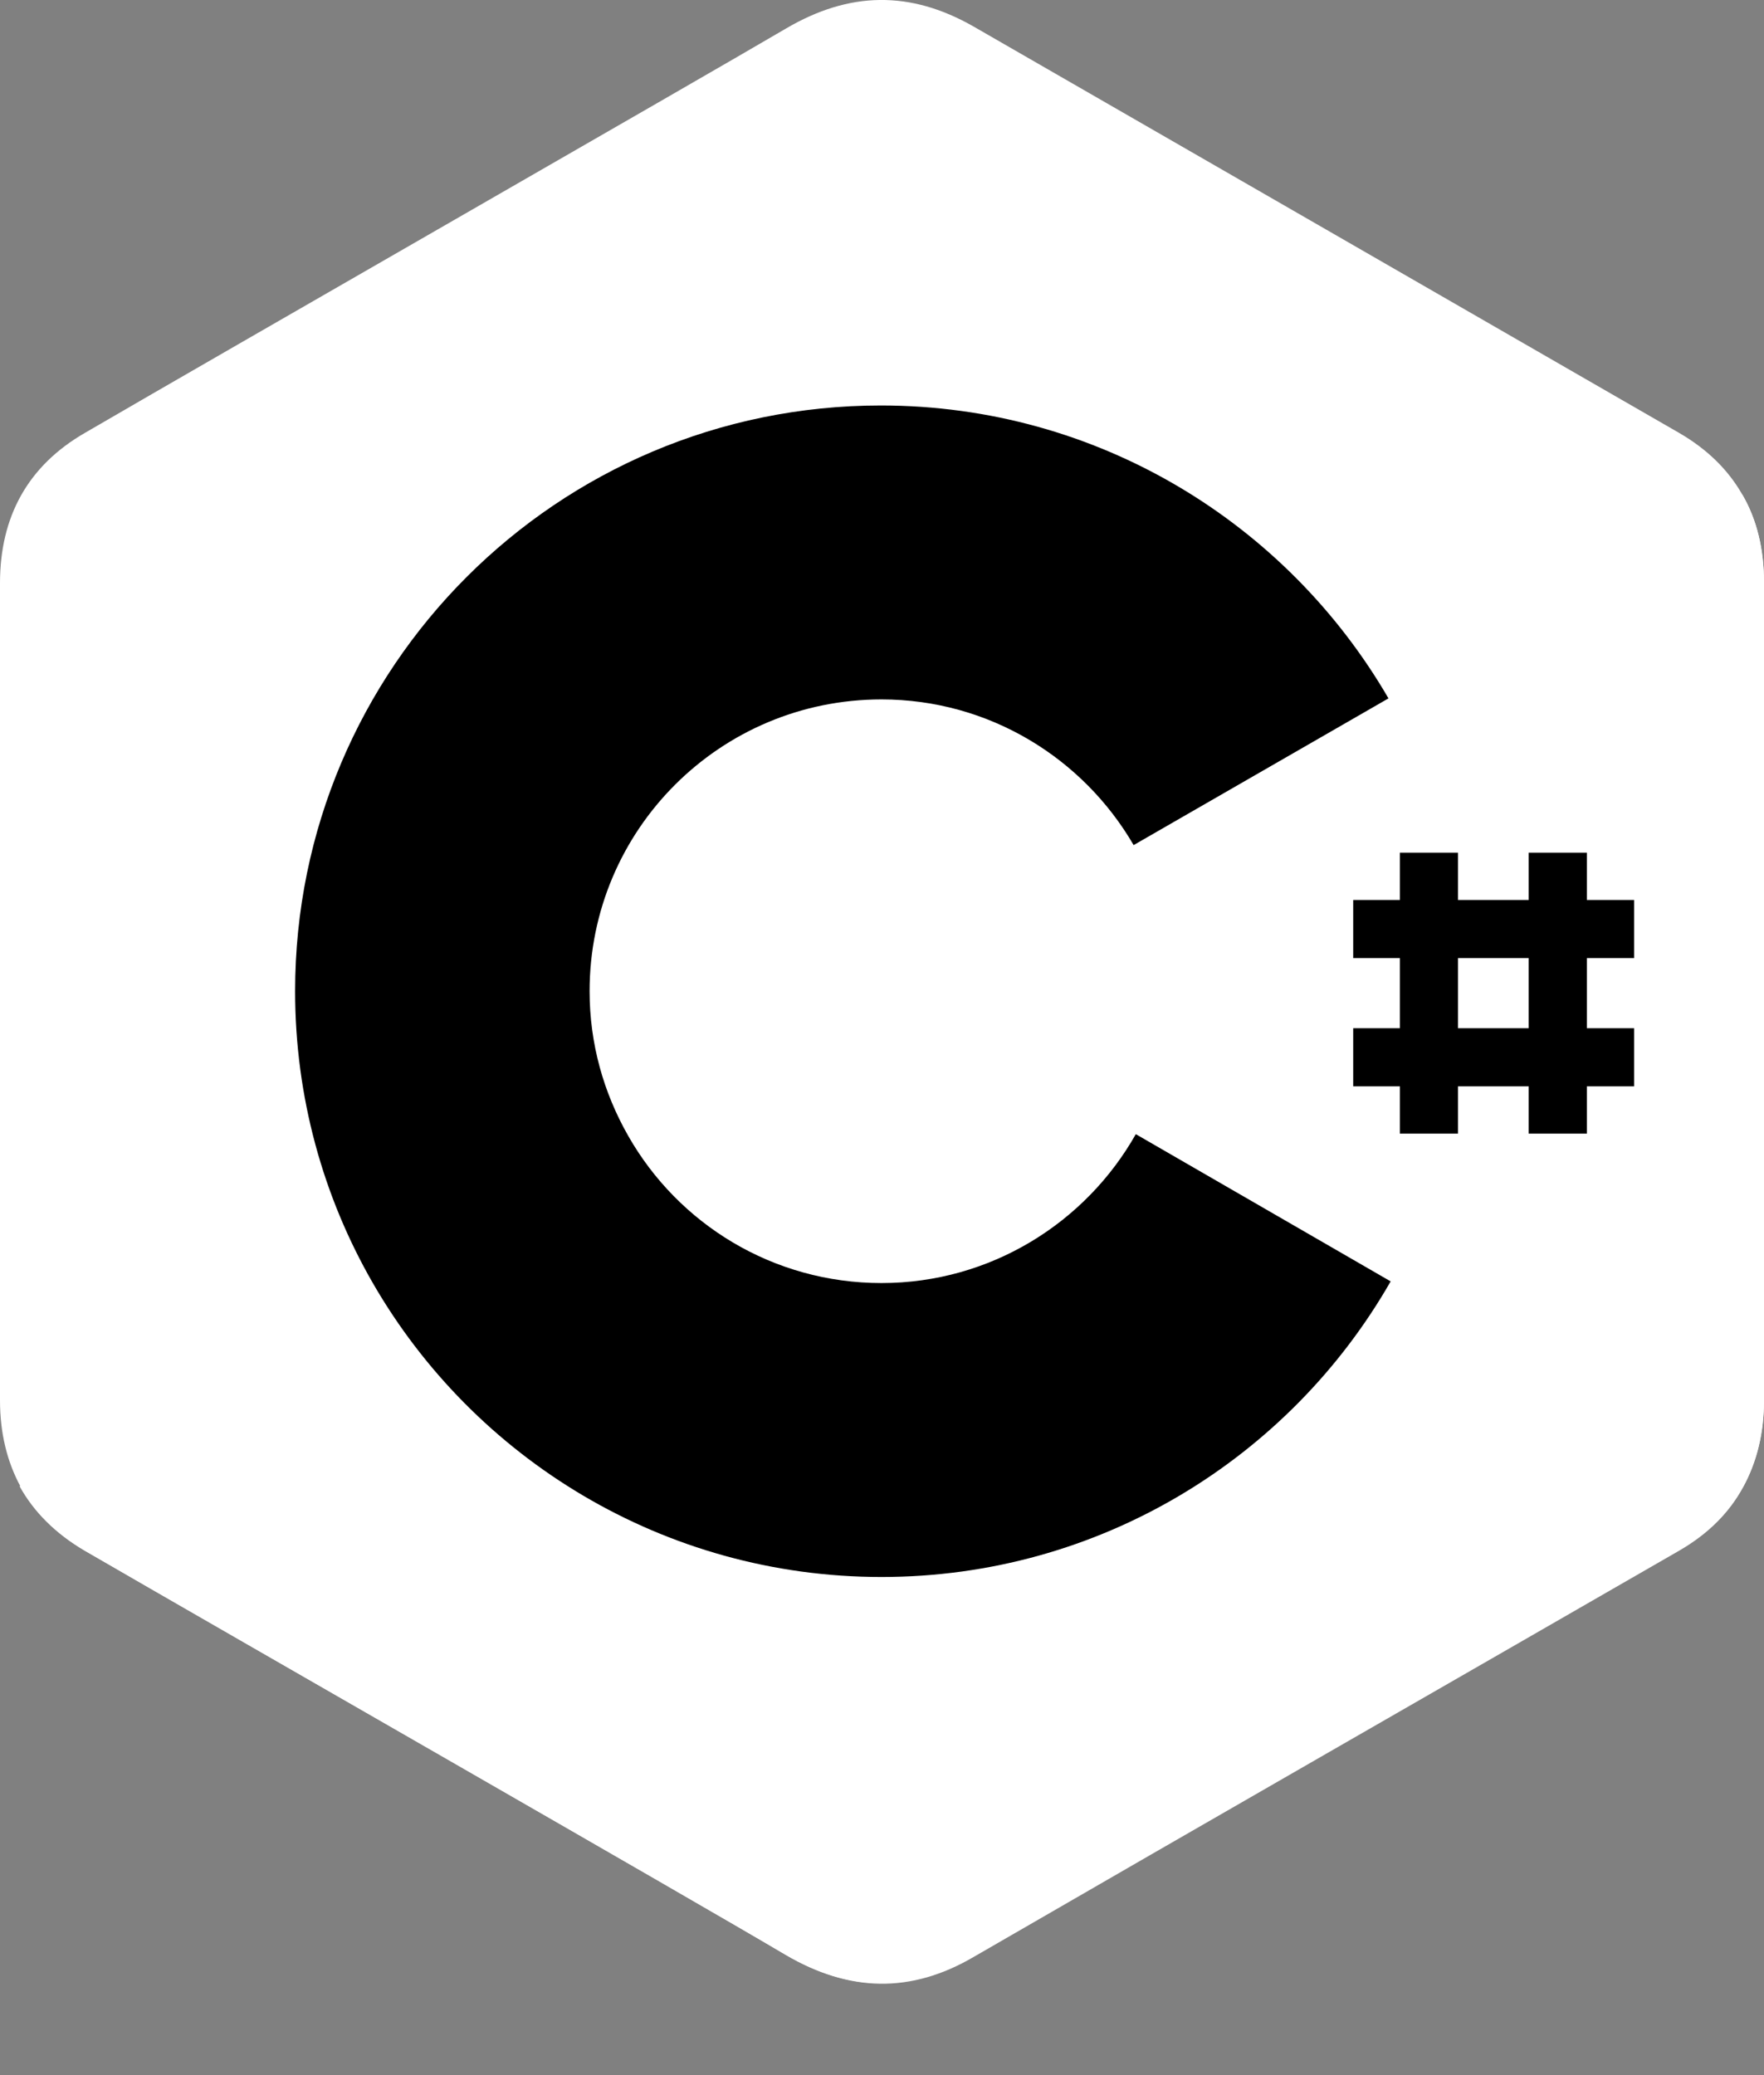 <svg width="17" height="20" viewBox="0 0 17 20" fill="none" xmlns="http://www.w3.org/2000/svg">
<rect x="0" y="0" width="17" height="20" fill="#808080" stroke="none"/>
<path d="M17 5.615C17 5.296 16.932 5.008 16.791 4.767C16.654 4.526 16.45 4.327 16.178 4.17C13.915 2.865 11.648 1.561 9.385 0.257C8.772 -0.094 8.186 -0.083 7.578 0.273C6.677 0.802 2.163 3.389 0.822 4.17C0.267 4.489 0 4.981 0 5.62V13.497C0 13.811 0.068 14.089 0.199 14.33C0.335 14.576 0.545 14.785 0.822 14.948C2.168 15.728 6.677 18.31 7.578 18.844C8.186 19.2 8.778 19.216 9.385 18.86C11.648 17.551 13.915 16.252 16.178 14.948C16.461 14.785 16.665 14.581 16.801 14.33C16.932 14.089 17 13.811 17 13.497V5.615Z" fill="white"/>
<path d="M8.521 9.527L0.189 14.325C0.325 14.571 0.534 14.78 0.812 14.943C2.158 15.723 6.667 18.305 7.568 18.839C8.175 19.195 8.767 19.211 9.375 18.855C11.637 17.546 13.905 16.247 16.167 14.943C16.45 14.78 16.654 14.576 16.791 14.325L8.521 9.527Z" fill="white"/>
<path d="M6.054 10.947C6.541 11.795 7.453 12.366 8.495 12.366C9.547 12.366 10.464 11.79 10.946 10.931L8.521 9.527L6.054 10.947Z" fill="white"/>
<path d="M17 5.616C17 5.296 16.932 5.008 16.791 4.767L8.521 9.528L16.801 14.325C16.932 14.084 17 13.806 17 13.492V5.616Z" fill="white"/>
<path d="M10.946 10.931C10.464 11.784 9.547 12.366 8.495 12.366C7.447 12.366 6.536 11.795 6.054 10.947C5.818 10.533 5.682 10.061 5.682 9.553C5.682 7.998 6.939 6.741 8.495 6.741C9.532 6.741 10.438 7.307 10.925 8.145L13.381 6.731C12.402 5.044 10.579 3.908 8.489 3.908C5.368 3.908 2.844 6.437 2.844 9.553C2.844 10.575 3.116 11.538 3.593 12.366C4.567 14.057 6.4 15.199 8.495 15.199C10.595 15.199 12.428 14.052 13.402 12.35L10.946 10.931ZM14.051 8.218H13.491V10.926H14.051V8.218ZM15.293 8.218H14.732V10.926H15.293V8.218Z" fill="black"/>
<path d="M15.748 8.674H13.041V9.234H15.748V8.674ZM15.748 9.91H13.041V10.47H15.748V9.91Z" fill="black"/>
</svg>
